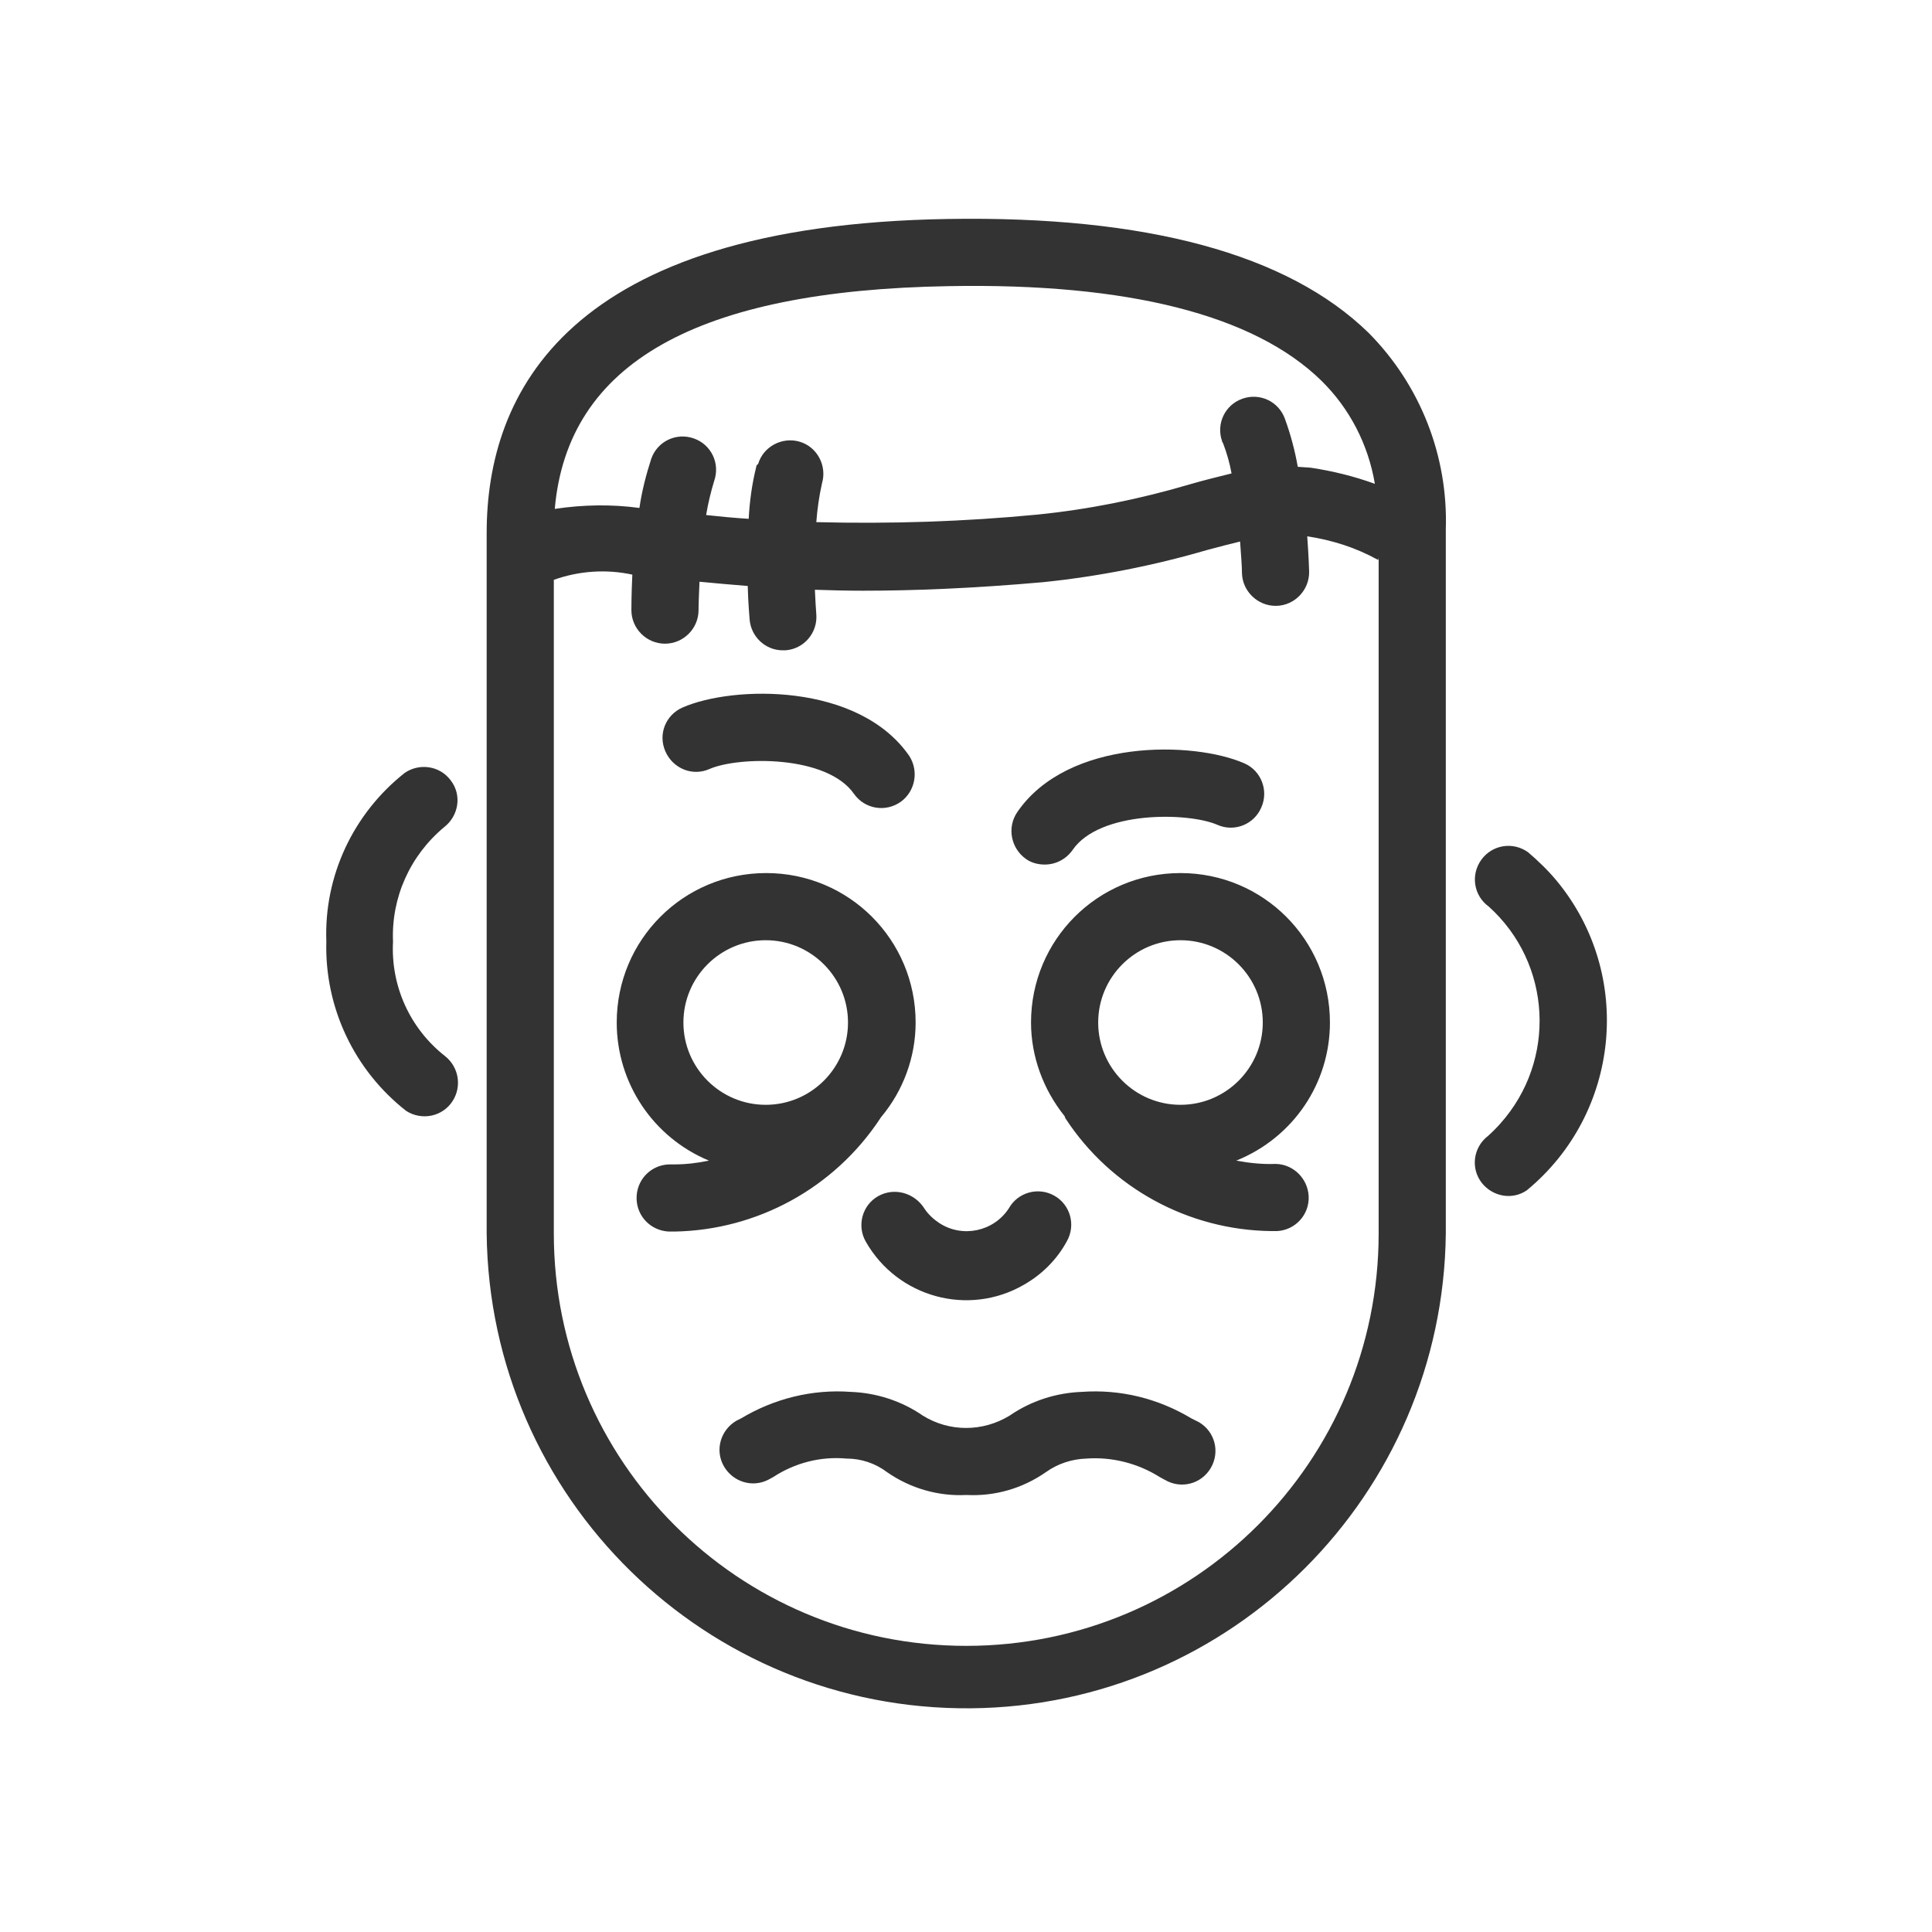 <?xml version="1.0" encoding="utf-8"?>
<svg version="1.1" id="_x35_150be2a-d57f-449a-afea-627f5c8ae44c"
	 xmlns="http://www.w3.org/2000/svg" xmlns:xlink="http://www.w3.org/1999/xlink" x="0px" y="0px" viewBox="0 0 40.85 40.85"
	 style="enable-background:new 0 0 40.85 40.85; fill: #333;" xml:space="preserve">
<title>avatar-zombie</title>
<path id="a5aa3fa2-519b-4109-ab58-df71fb530f85" d="M18.57,25.29c-0.34,0.19-0.46,0.63-0.26,0.97c0,0,0,0,0,0
	c0.67,1.17,2.16,1.58,3.33,0.91c0.39-0.22,0.71-0.54,0.92-0.93c0.19-0.34,0.07-0.77-0.27-0.96c-0.34-0.19-0.77-0.07-0.96,0.27l0,0
	c-0.32,0.49-0.98,0.63-1.47,0.31c-0.12-0.08-0.23-0.18-0.31-0.3C19.34,25.22,18.91,25.1,18.57,25.29
	C18.57,25.29,18.57,25.29,18.57,25.29z M28.12,21.62c0-1.75-1.41-3.16-3.16-3.16s-3.16,1.41-3.16,3.16l0,0
	c0,0.72,0.26,1.42,0.71,1.98c0.01,0.02,0.01,0.04,0.02,0.05c0.96,1.47,2.6,2.36,4.35,2.38h0.12c0.39-0.02,0.69-0.35,0.67-0.74
	c-0.02-0.37-0.32-0.67-0.69-0.68h-0.02c-0.28,0.01-0.55-0.02-0.82-0.07C27.35,24.05,28.12,22.9,28.12,21.62L28.12,21.62z
	 M24.96,23.36c-0.96,0-1.74-0.78-1.74-1.74s0.78-1.74,1.74-1.74c0.96,0,1.74,0.78,1.74,1.74C26.7,22.58,25.92,23.36,24.96,23.36
	C24.96,23.36,24.96,23.36,24.96,23.36L24.96,23.36z M22.09,18.28c0.23,0,0.45-0.11,0.59-0.31c0.57-0.83,2.44-0.8,3.06-0.53
	c0.36,0.16,0.78-0.01,0.93-0.37c0.16-0.36-0.01-0.78-0.36-0.93l0,0c-1.07-0.47-3.73-0.53-4.8,1.03c-0.22,0.32-0.14,0.76,0.18,0.99
	C21.8,18.24,21.94,18.28,22.09,18.28L22.09,18.28z M8.31,19.91c-0.04-0.93,0.36-1.82,1.08-2.42c0.31-0.24,0.38-0.68,0.14-0.99
	c-0.23-0.31-0.66-0.37-0.97-0.16c-1.09,0.86-1.71,2.18-1.66,3.56c-0.04,1.4,0.59,2.73,1.69,3.59c0.33,0.21,0.77,0.12,0.98-0.21
	c0.2-0.31,0.13-0.72-0.16-0.95C8.67,21.75,8.26,20.85,8.31,19.91L8.31,19.91z M15,16.26c0.62-0.27,2.49-0.3,3.06,0.53
	c0.23,0.32,0.67,0.39,0.99,0.16c0.3-0.22,0.38-0.64,0.18-0.96c-1.07-1.56-3.73-1.5-4.8-1.03c-0.36,0.16-0.52,0.57-0.36,0.93
	S14.64,16.42,15,16.26L15,16.26L15,16.26z M20.04,4.63c-8.06,0.13-9.75,3.69-9.75,6.64v14.81c0.06,5.6,4.64,10.09,10.24,10.04
	c5.52-0.05,9.98-4.52,10.04-10.04V11.19c0.05-1.55-0.54-3.05-1.63-4.15C27.23,5.37,24.24,4.56,20.04,4.63L20.04,4.63z M29.15,11.79
	v14.29c0,4.82-3.9,8.72-8.72,8.72s-8.72-3.9-8.72-8.72V12.26c0.53-0.19,1.11-0.23,1.66-0.11c-0.02,0.42-0.02,0.72-0.02,0.75
	c0,0.39,0.32,0.71,0.71,0.71c0.39,0,0.71-0.32,0.71-0.71c0-0.14,0.01-0.35,0.02-0.6c0.31,0.03,0.65,0.06,1.02,0.09
	c0.01,0.4,0.04,0.68,0.04,0.71c0.03,0.36,0.33,0.65,0.7,0.65c0.02,0,0.04,0,0.06,0c0.39-0.03,0.68-0.37,0.65-0.76c0,0,0,0,0,0
	c-0.01-0.12-0.02-0.3-0.03-0.52c0.32,0.01,0.65,0.02,1.01,0.02c1.08,0,2.34-0.05,3.81-0.18c1.17-0.12,2.34-0.35,3.47-0.68
	c0.26-0.07,0.49-0.13,0.7-0.18c0.02,0.28,0.04,0.52,0.04,0.67c0.01,0.38,0.33,0.69,0.71,0.69h0.02c0.39-0.01,0.7-0.34,0.69-0.73
	c0-0.03-0.01-0.32-0.04-0.74c0.53,0.08,1.03,0.24,1.5,0.5L29.15,11.79z M27.72,9.89c-0.09-0.01-0.18-0.01-0.28-0.02
	c-0.06-0.34-0.15-0.68-0.27-1.01c-0.13-0.37-0.53-0.56-0.9-0.43s-0.56,0.53-0.43,0.9c0,0.01,0.01,0.03,0.02,0.04
	c0.08,0.21,0.14,0.42,0.18,0.64c-0.28,0.07-0.57,0.14-0.88,0.23c-1.05,0.31-2.13,0.53-3.22,0.64c-1.55,0.15-3.12,0.2-4.68,0.16
	c0.02-0.27,0.06-0.55,0.12-0.82c0.11-0.37-0.1-0.77-0.47-0.88c-0.37-0.11-0.77,0.1-0.88,0.47C16,9.83,15.99,9.85,15.99,9.87
	c-0.09,0.36-0.14,0.73-0.16,1.1c-0.32-0.02-0.62-0.05-0.9-0.08c0.04-0.24,0.1-0.49,0.17-0.72c0.13-0.37-0.06-0.77-0.43-0.9
	c-0.37-0.13-0.77,0.06-0.9,0.43l0,0c-0.11,0.34-0.2,0.69-0.25,1.04c-0.59-0.08-1.19-0.07-1.79,0.02c0.27-3.08,3-4.62,8.33-4.71
	c3.79-0.07,6.46,0.61,7.88,2c0.6,0.59,0.99,1.35,1.13,2.18C28.63,10.07,28.18,9.96,27.72,9.89L27.72,9.89z M32.31,18.02
	c-0.32-0.23-0.76-0.16-0.99,0.16s-0.16,0.76,0.16,0.99c1.33,1.2,1.44,3.25,0.24,4.59c-0.08,0.09-0.17,0.18-0.26,0.26
	c-0.31,0.24-0.37,0.68-0.13,0.99c0.23,0.29,0.64,0.37,0.95,0.16c1.98-1.63,2.27-4.56,0.64-6.54C32.73,18.4,32.52,18.2,32.31,18.02
	L32.31,18.02z M25.29,30.04l-0.1-0.05c-0.7-0.42-1.5-0.62-2.32-0.56c-0.54,0.02-1.07,0.19-1.52,0.5c-0.57,0.35-1.28,0.35-1.84,0
	c-0.45-0.31-0.98-0.48-1.52-0.5c-0.81-0.06-1.62,0.14-2.32,0.56l-0.1,0.05c-0.34,0.2-0.46,0.63-0.26,0.97
	c0.19,0.32,0.59,0.45,0.93,0.28l0.11-0.06c0.46-0.3,1-0.44,1.55-0.39c0.31,0,0.61,0.1,0.86,0.29c0.49,0.34,1.08,0.51,1.67,0.48h0.01
	c0.6,0.03,1.18-0.14,1.67-0.48c0.25-0.18,0.55-0.28,0.86-0.29c0.54-0.04,1.09,0.1,1.55,0.39l0.11,0.06c0.34,0.2,0.77,0.09,0.97-0.25
	c0.2-0.34,0.09-0.77-0.25-0.97C25.33,30.06,25.31,30.05,25.29,30.04z M18.61,23.65c0.01-0.01,0.01-0.02,0.02-0.03
	c0.47-0.56,0.73-1.27,0.73-2c0-1.75-1.41-3.16-3.16-3.16c-1.75,0-3.16,1.41-3.16,3.16c0,1.28,0.77,2.43,1.95,2.92
	c-0.24,0.05-0.48,0.08-0.73,0.08c-0.04,0-0.07,0-0.11,0c-0.39,0.01-0.7,0.33-0.69,0.73c0.01,0.37,0.3,0.67,0.68,0.69h0.12
	C16.01,26.01,17.64,25.12,18.61,23.65L18.61,23.65z M16.19,23.36c-0.96,0-1.74-0.78-1.74-1.74s0.78-1.74,1.74-1.74
	c0.96,0,1.74,0.78,1.74,1.74C17.93,22.58,17.15,23.36,16.19,23.36L16.19,23.36z"/>
</svg>
